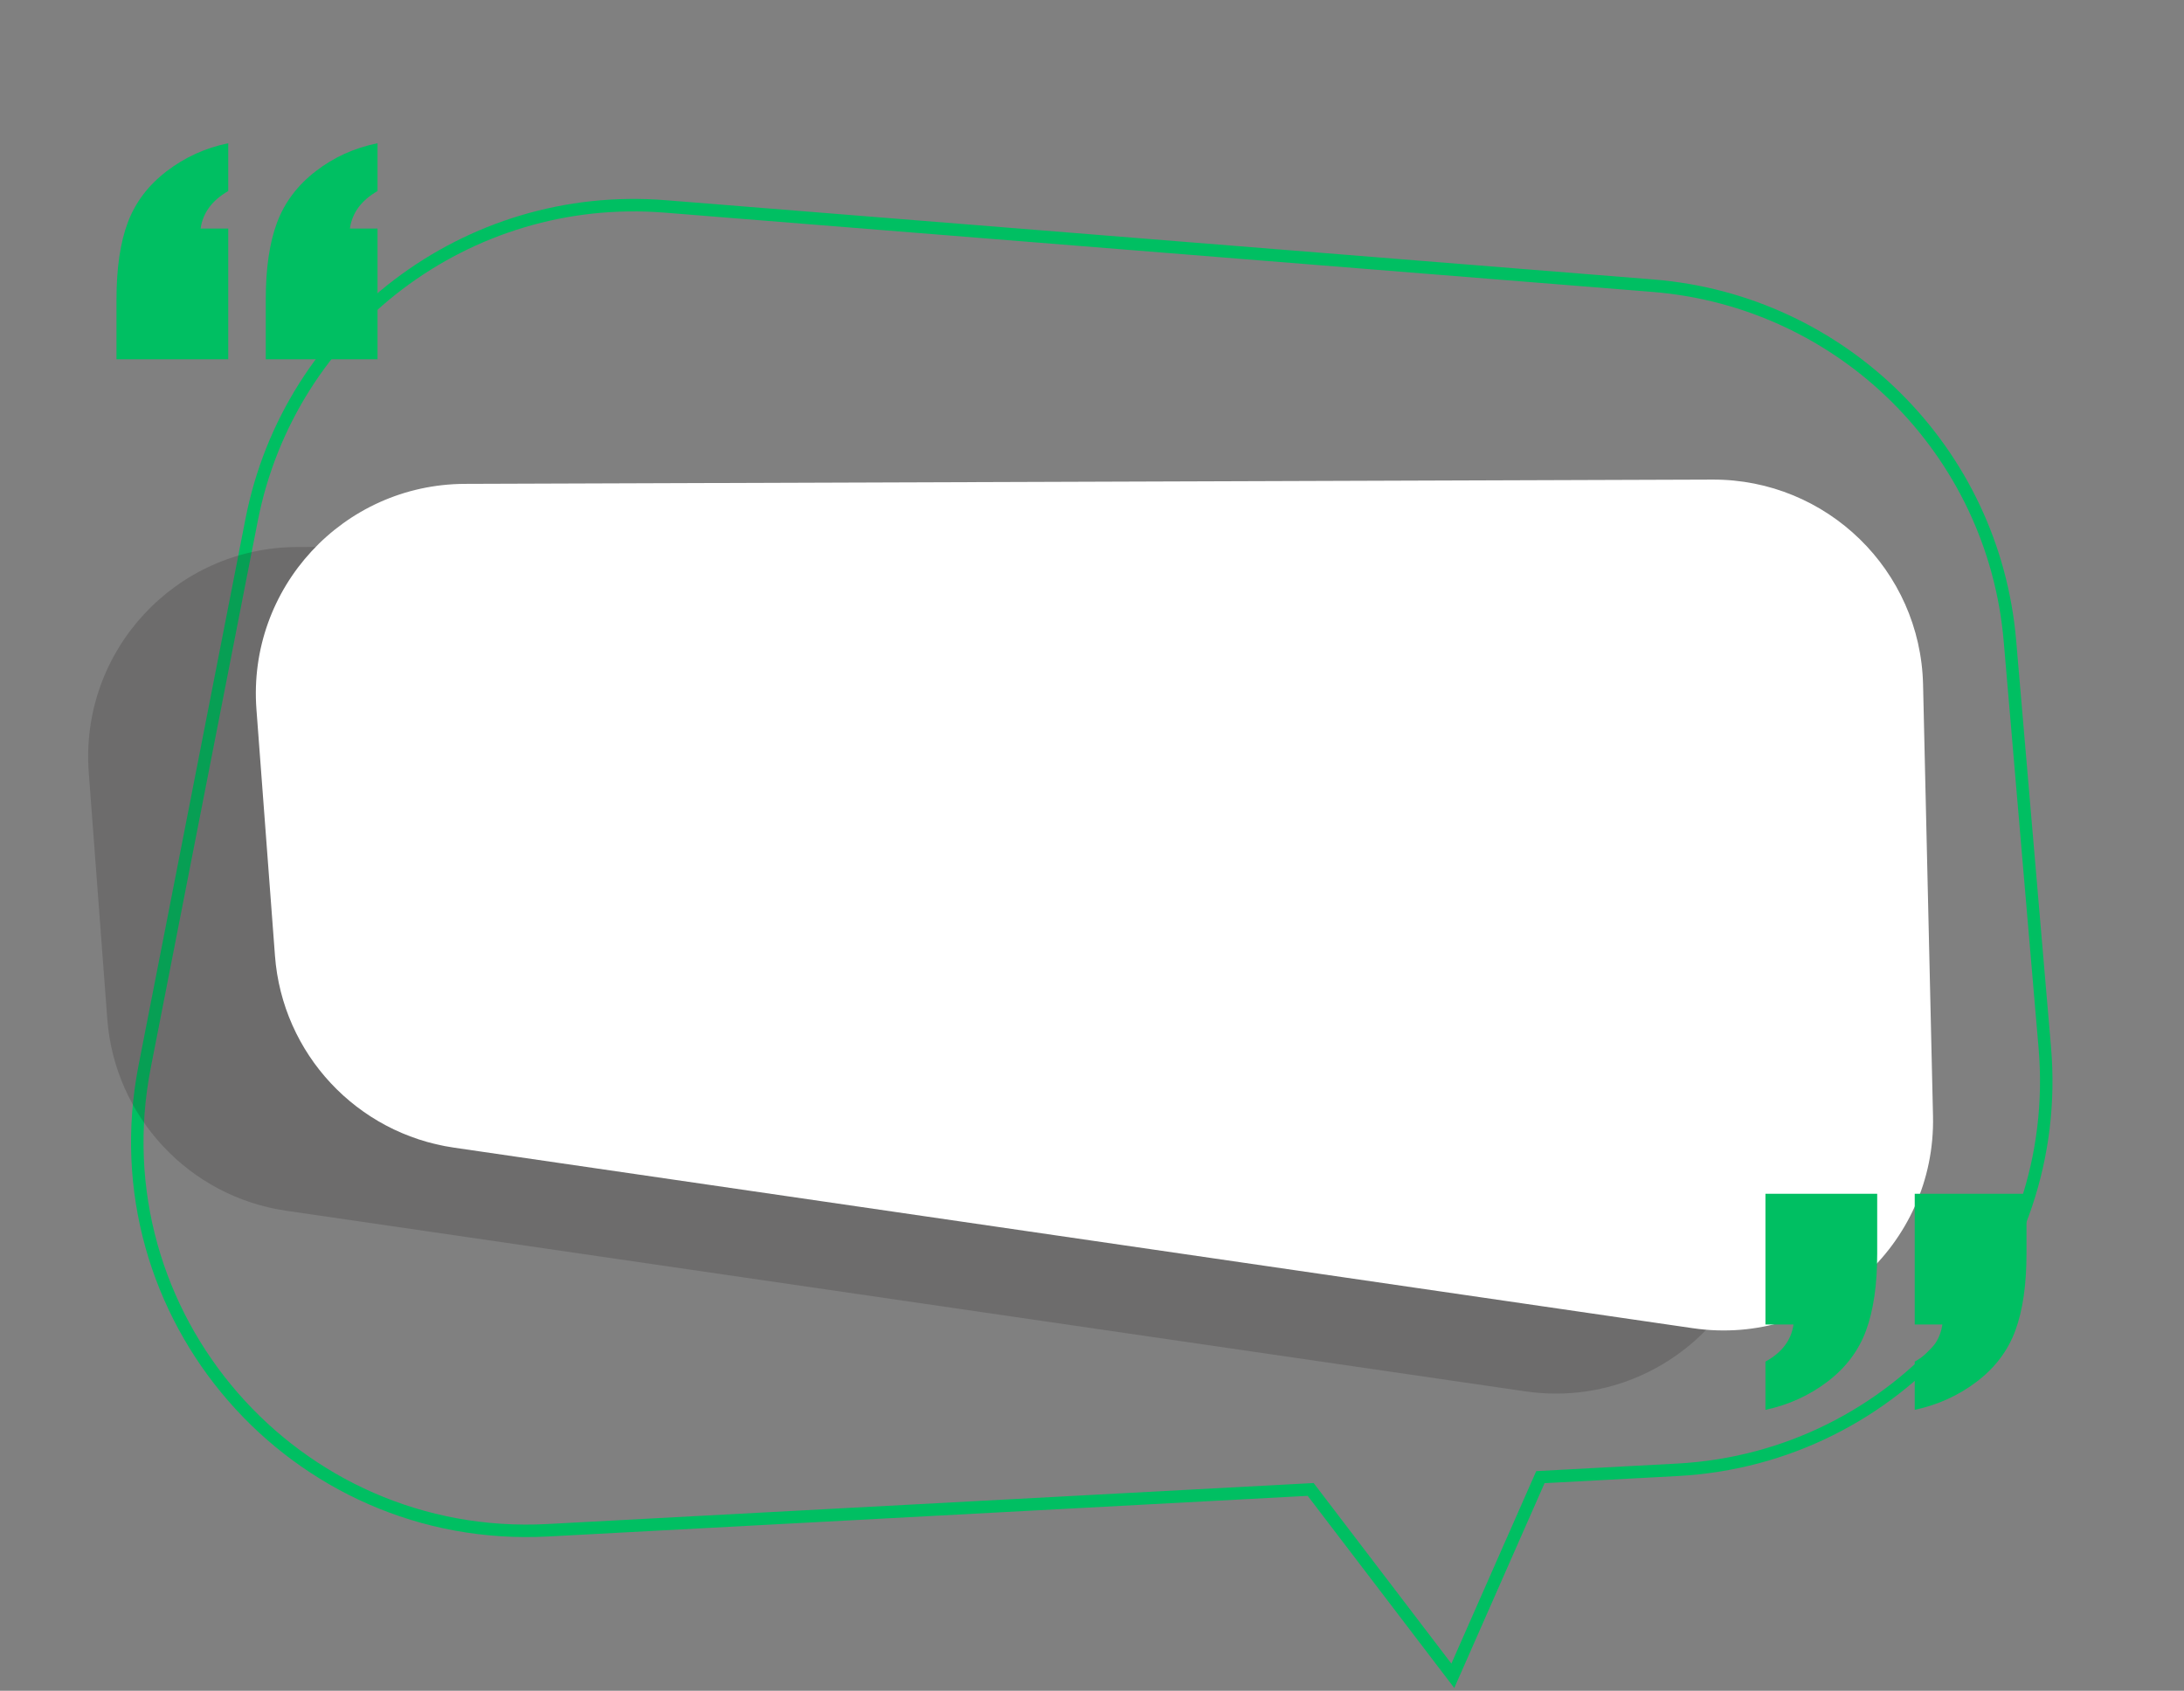 <svg width="350" height="271" viewBox="0 0 350 271" fill="none" xmlns="http://www.w3.org/2000/svg">
<rect x="0" y="0" width="350" height="271" fill="#808080" stroke="none"/>
<path d="M327.692 167.905L322.102 102.697C319.496 72.296 295.303 48.232 264.89 45.791L106.595 33.085C74.94 30.545 46.422 52.167 40.324 83.334L23.185 170.939C15.377 210.845 47.193 247.449 87.798 245.276L210.042 238.733L232.826 268.605L246.859 236.762L268.82 235.586C304.035 233.7 330.703 203.041 327.692 167.905Z" stroke="#00BF62" stroke-width="2" stroke-miterlimit="10"/>
<path opacity="0.2" d="M14.223 123.817L17.193 163.317C18.373 179.015 30.289 191.794 45.868 194.064L244.443 223.012C265.036 226.014 283.384 209.775 282.903 188.969L281.31 119.836C280.889 101.529 265.894 86.928 247.583 86.99L47.633 87.678C28.119 87.742 12.761 104.356 14.223 123.817Z" fill="#231F20"/>
<path d="M41.096 113.697L44.066 153.198C45.246 168.896 57.162 181.675 72.741 183.947L271.316 212.893C291.909 215.895 310.257 199.656 309.776 178.85L308.183 109.717C307.762 91.41 292.767 76.809 274.456 76.871L74.505 77.556C54.992 77.624 39.633 94.237 41.096 113.697Z" fill="white"/>
<path d="M18.668 57.584V48.002C18.668 42.979 19.272 38.861 20.486 35.644C21.697 32.427 23.767 29.697 26.699 27.45C29.629 25.203 32.922 23.705 36.578 22.956V30.621C33.978 32.119 32.503 34.123 32.15 36.636H36.578V57.586L18.668 57.584ZM42.591 57.584V48.002C42.591 42.979 43.196 38.861 44.409 35.644C45.62 32.427 47.68 29.697 50.589 27.45C53.496 25.203 56.802 23.705 60.502 22.956V30.621C57.902 32.119 56.427 34.123 56.074 36.636H60.502V57.586L42.591 57.584Z" fill="#00BF62"/>
<path d="M300.834 191.348V200.931C300.834 205.91 300.24 210.016 299.049 213.256C297.859 216.493 295.799 219.225 292.869 221.452C289.939 223.676 286.623 225.184 282.924 225.977V218.245C285.567 216.79 287.065 214.809 287.418 212.296H282.924V191.346H300.834V191.348ZM324.758 191.348V200.931C324.758 205.91 324.163 210.016 322.973 213.256C321.784 216.493 319.723 219.225 316.793 221.452C313.863 223.676 310.547 225.184 306.847 225.977V218.245C309.447 216.79 310.922 214.809 311.275 212.296H306.847V191.346H324.758V191.348Z" fill="#00BF62"/>
</svg>
